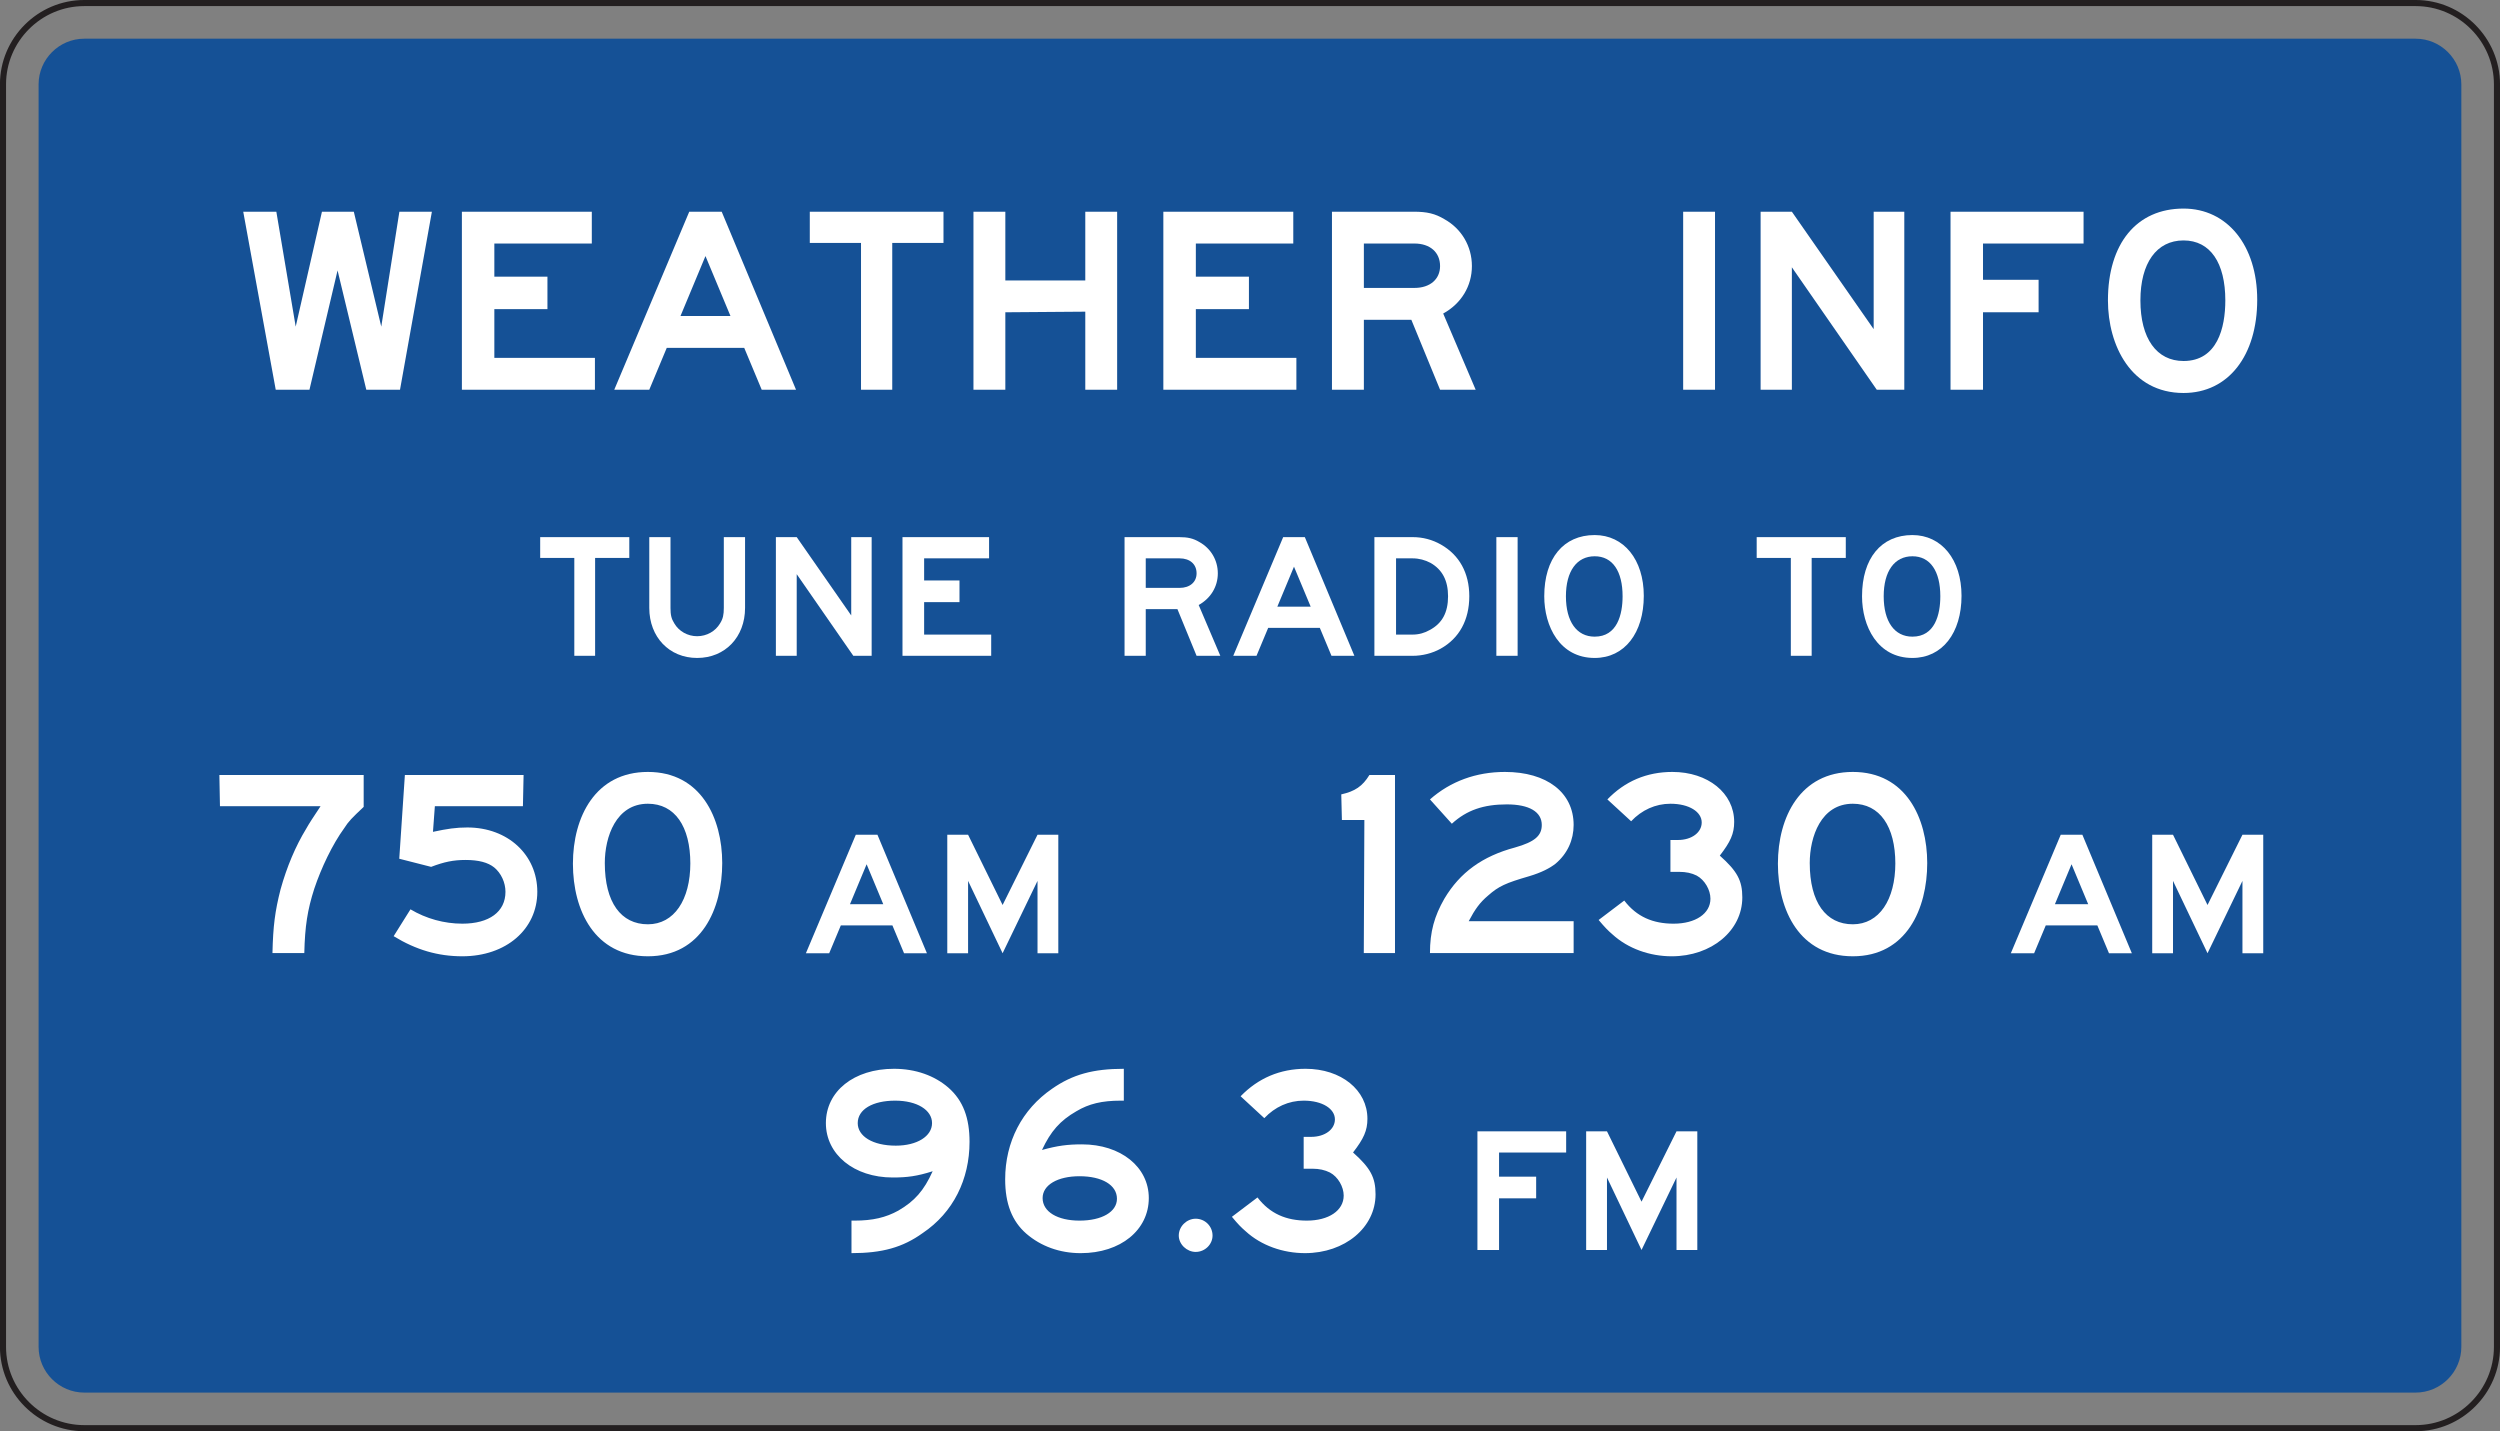 <?xml version="1.0" encoding="UTF-8" standalone="no"?>
<!-- Created with Inkscape (http://www.inkscape.org/) -->

<svg
   xmlns:dc="http://purl.org/dc/elements/1.1/"
   xmlns:cc="http://creativecommons.org/ns#"
   xmlns:rdf="http://www.w3.org/1999/02/22-rdf-syntax-ns#"
   xmlns:svg="http://www.w3.org/2000/svg"
   xmlns="http://www.w3.org/2000/svg"
   xmlns:sodipodi="http://sodipodi.sourceforge.net/DTD/sodipodi-0.dtd"
   xmlns:inkscape="http://www.inkscape.org/namespaces/inkscape"
   width="256.133"
   height="146.641"
   id="svg8637"
   version="1.1"
   inkscape:version="0.48.3.1 r9886"
   sodipodi:docname="New document 37">
  <rect width="100%" height="100%" fill="#808080" stroke="none"/>
  <defs
     id="defs8639">
    <clipPath
       clipPathUnits="userSpaceOnUse"
       id="clipPath7597">
      <path
         inkscape:connector-curvature="0"
         d="m 112.8,43.969 371.064,0 0,451.775 -371.064,0 0,-451.775 z"
         id="path7599" />
    </clipPath>
  </defs>
  <sodipodi:namedview
     id="base"
     pagecolor="#ffffff"
     bordercolor="#666666"
     borderopacity="1.0"
     inkscape:pageopacity="0.0"
     inkscape:pageshadow="2"
     inkscape:zoom="0.35"
     inkscape:cx="117.3504"
     inkscape:cy="27.609467"
     inkscape:document-units="px"
     inkscape:current-layer="layer1"
     showgrid="false"
     fit-margin-top="0"
     fit-margin-left="0"
     fit-margin-right="0"
     fit-margin-bottom="0"
     inkscape:window-width="451"
     inkscape:window-height="398"
     inkscape:window-x="50"
     inkscape:window-y="50"
     inkscape:window-maximized="0" />
  <g
     inkscape:label="Layer 1"
     inkscape:groupmode="layer"
     id="layer1"
     transform="translate(-257.65,-413.331)">
    <g
       transform="matrix(1.25,0,0,-1.25,116.644,1005.368)"
       id="g7593">
      <g
         id="g7595"
         clip-path="url(#clipPath7597)">
        <g
           id="g7601"
           transform="translate(119.711,473.38)">
          <path
             inkscape:connector-curvature="0"
             d="m 0,0 191.087,0 c 3.665,0 6.665,-2.999 6.665,-6.665 l 0,-103.475 c 0,-3.668 -3,-6.667 -6.665,-6.667 l -191.087,0 c -3.664,0 -6.661,2.999 -6.661,6.667 l 0,103.475 C -6.661,-2.999 -3.664,0 0,0 z"
             style="fill:none;stroke:#231f20;stroke-width:0.5;stroke-linecap:butt;stroke-linejoin:miter;stroke-miterlimit:4;stroke-opacity:1;stroke-dasharray:none"
             id="path7603" />
        </g>
      </g>
    </g>
    <g
       id="g7613"
       transform="matrix(1.25,0,0,-1.25,266.282,417.295)">
      <path
         d="m 0,0 191.086,0 c 2.058,0 3.746,-1.686 3.746,-3.743 l 0,-103.475 c 0,-2.065 -1.688,-3.751 -3.746,-3.751 l -191.086,0 c -2.056,0 -3.743,1.686 -3.743,3.751 l 0,103.475 C -3.743,-1.686 -2.056,0 0,0"
         style="fill:#155196;fill-opacity:1;fill-rule:evenodd;stroke:none"
         id="path7615"
         inkscape:connector-curvature="0" />
    </g>
    <g
       id="g7617"
       transform="matrix(1.25,0,0,-1.25,405.19,440.59)">
      <path
         d="m 0,0 c 0,-1.078 -0.82,-1.792 -2.101,-1.792 l -4.145,0 0,3.639 4.145,0 C -0.82,1.847 0,1.126 0,0 M 2.918,-10.137 0.256,-3.891 C 1.742,-3.073 2.609,-1.637 2.609,0 2.609,1.641 1.742,3.071 0.358,3.841 -0.41,4.301 -1.074,4.455 -2.15,4.455 l -6.711,0 0,-14.592 2.615,0 0,5.734 3.891,0 2.355,-5.734 2.918,0 z m -14.695,0 0,2.612 -8.24,0 0,3.993 4.351,0 0,2.661 -4.351,0 0,2.718 7.986,0 0,2.608 -10.65,0 0,-14.592 10.904,0 z m -14.691,0 0,14.592 -2.611,0 0,-5.633 -6.553,0 0,5.633 -2.613,0 0,-14.592 2.613,0 0,6.349 6.553,0.05 0,-6.399 2.611,0 z m -14.233,12.033 0,2.559 -10.958,0 0,-2.559 4.198,0 0,-12.033 2.56,0 0,12.033 4.2,0 z m -17.46,-5.989 -4.096,0 2.047,4.913 2.049,-4.913 z m 5.374,-6.044 -6.092,14.592 -2.66,0 -6.147,-14.592 2.87,0 1.433,3.432 6.35,0 1.433,-3.432 2.813,0 z m -16.483,0 0,2.612 -8.244,0 0,3.993 4.352,0 0,2.661 -4.352,0 0,2.718 7.988,0 0,2.608 -10.648,0 0,-14.592 10.904,0 z m -13.363,14.592 -2.664,0 -1.485,-9.419 -2.25,9.419 -2.612,0 -2.151,-9.419 -1.587,9.419 -2.713,0 2.663,-14.592 2.764,0 2.304,9.78 2.355,-9.78 2.763,0 2.613,14.592 z"
         style="fill:#ffffff;fill-opacity:1;fill-rule:evenodd;stroke:none"
         id="path7619"
         inkscape:connector-curvature="0" />
    </g>
    <g
       id="g7621"
       transform="matrix(1.25,0,0,-1.25,485.641,444.11)">
      <path
         d="m 0,0 c 0,-2.253 -0.662,-4.965 -3.425,-4.965 -2.203,0 -3.534,1.843 -3.534,4.965 0,3.07 1.331,4.917 3.534,4.917 C -1.226,4.917 0,3.07 0,0 m 2.614,0.053 c 0,4.453 -2.455,7.475 -6.039,7.475 -3.844,0 -6.196,-2.865 -6.196,-7.528 0,-3.683 1.893,-7.587 6.196,-7.587 3.685,0 6.039,3.081 6.039,7.64 m -14.233,4.61 0,2.608 -10.904,0 0,-14.592 2.662,0 0,6.348 4.557,0 0,2.662 -4.557,0 0,2.974 8.242,0 z m -14.693,-11.984 0,14.592 -2.51,0 0,-9.625 -6.705,9.625 -2.562,0 0,-14.592 2.562,0 0,10.036 6.959,-10.036 2.256,0 z m -15.514,14.592 -2.611,0 0,-14.592 2.611,0 0,14.592 z"
         style="fill:#ffffff;fill-opacity:1;fill-rule:evenodd;stroke:none"
         id="path7623"
         inkscape:connector-curvature="0" />
    </g>
    <g
       id="g7625"
       transform="matrix(1.25,0,0,-1.25,398.579,535.697)">
      <path
         d="m 0,0 c 0,1.382 -0.41,2.153 -1.844,3.433 0.871,1.127 1.178,1.792 1.178,2.762 0,2.355 -2.15,4.097 -5.07,4.097 -2.096,0 -3.887,-0.772 -5.324,-2.252 l 1.943,-1.795 c 0.873,0.926 2.002,1.436 3.226,1.436 1.538,0 2.561,-0.668 2.561,-1.536 0,-0.821 -0.82,-1.432 -1.945,-1.432 l -0.616,0 0,-2.611 0.719,0 c 0.561,0 1.022,-0.106 1.434,-0.312 0.666,-0.355 1.127,-1.174 1.127,-1.89 0,-1.231 -1.229,-2.052 -3.02,-2.052 -1.691,0 -3.023,0.566 -4.045,1.899 l -2.097,-1.587 c 0.507,-0.616 0.765,-0.871 1.125,-1.183 1.279,-1.174 3.07,-1.795 4.863,-1.795 C -2.506,-4.818 0,-2.711 0,0 m -13.36,-3.377 c 0,0.766 -0.618,1.381 -1.384,1.381 -0.719,0 -1.384,-0.615 -1.384,-1.381 0,-0.72 0.665,-1.341 1.384,-1.341 0.766,0 1.384,0.621 1.384,1.341 m -7.835,3.017 c 0,-1.071 -1.228,-1.792 -3.07,-1.792 -1.794,0 -3.023,0.721 -3.023,1.848 0,1.074 1.229,1.79 3.023,1.79 1.842,0 3.07,-0.716 3.07,-1.846 m 2.61,0.056 c 0,2.557 -2.303,4.402 -5.477,4.402 -1.174,0 -1.997,-0.106 -3.277,-0.459 0.717,1.536 1.487,2.407 2.817,3.172 1.024,0.614 2.099,0.87 3.634,0.87 l 0.256,0 0,2.611 c -2.512,0 -4.197,-0.46 -5.887,-1.64 -2.455,-1.687 -3.838,-4.349 -3.838,-7.419 0,-1.998 0.562,-3.435 1.736,-4.458 1.184,-1.021 2.719,-1.593 4.457,-1.593 3.276,0 5.579,1.901 5.579,4.514 M -36.351,5.84 c 0,-1.078 -1.229,-1.848 -2.969,-1.848 -1.893,0 -3.122,0.77 -3.122,1.848 0,1.125 1.229,1.841 3.071,1.841 1.791,0 3.02,-0.767 3.02,-1.841 m 3.073,-1.537 c 0,1.942 -0.51,3.378 -1.741,4.452 -1.126,0.971 -2.662,1.537 -4.454,1.537 -3.278,0 -5.579,-1.841 -5.579,-4.452 0,-2.563 2.301,-4.458 5.478,-4.458 1.179,0 1.994,0.104 3.274,0.514 -0.716,-1.592 -1.484,-2.456 -2.813,-3.227 -1.025,-0.566 -2.1,-0.821 -3.587,-0.821 l -0.254,0 0,-2.666 c 2.51,0 4.195,0.466 5.837,1.646 2.51,1.686 3.839,4.405 3.839,7.475"
         style="fill:#ffffff;fill-opacity:1;fill-rule:evenodd;stroke:none"
         id="path7627"
         inkscape:connector-curvature="0" />
    </g>
    <g
       id="g7629"
       transform="matrix(1.25,0,0,-1.25,328.378,501.753)">
      <path
         d="m 0,0 c 0,-3.022 -1.331,-5.02 -3.479,-5.02 -2.204,0 -3.532,1.792 -3.532,5.02 0,2.145 0.919,4.861 3.532,4.861 C -1.278,4.861 0,3.017 0,-0.056 L 0,0 z m 2.613,0 c 0,3.68 -1.743,7.468 -6.092,7.468 -4.303,0 -6.145,-3.682 -6.145,-7.524 0,-3.838 1.793,-7.586 6.145,-7.586 4.4,0 6.092,3.9 6.092,7.642 m -15.156,-2.357 c 0,3.022 -2.408,5.273 -5.735,5.273 -0.922,0 -1.639,-0.106 -2.817,-0.359 l 0.155,2.101 7.218,0 0.054,2.557 -9.73,0 -0.46,-6.862 2.612,-0.666 c 1.074,0.412 1.841,0.566 2.815,0.566 1.073,0 1.842,-0.202 2.355,-0.614 0.562,-0.46 0.923,-1.232 0.923,-1.996 0,-1.642 -1.334,-2.612 -3.535,-2.612 -1.484,0 -2.97,0.41 -4.251,1.176 l -1.379,-2.201 c 1.839,-1.126 3.634,-1.648 5.63,-1.648 3.586,0 6.145,2.214 6.145,5.285 m -14.232,6.959 0,2.613 -11.827,0 0.048,-2.557 8.245,0 c -0.615,-0.928 -0.922,-1.387 -1.179,-1.848 -0.872,-1.431 -1.586,-3.123 -2.098,-4.964 -0.458,-1.788 -0.615,-3.021 -0.665,-5.222 l 2.61,0 c 0.052,2.201 0.258,3.533 0.818,5.273 0.565,1.691 1.486,3.633 2.459,4.968 0.355,0.56 0.613,0.815 1.589,1.737"
         style="fill:#ffffff;fill-opacity:1;fill-rule:evenodd;stroke:none"
         id="path7631"
         inkscape:connector-curvature="0" />
    </g>
    <g
       id="g7633"
       transform="matrix(1.25,0,0,-1.25,451.834,501.753)">
      <path
         d="m 0,0 c 0,-3.022 -1.332,-5.02 -3.485,-5.02 -2.199,0 -3.531,1.792 -3.531,5.02 0,2.145 0.92,4.861 3.531,4.861 C -1.282,4.861 0,3.017 0,-0.056 L 0,0 z m 2.613,0 c 0,3.68 -1.744,7.468 -6.098,7.468 -4.297,0 -6.14,-3.682 -6.14,-7.524 0,-3.838 1.793,-7.586 6.14,-7.586 4.404,0 6.098,3.9 6.098,7.642 m -15.156,-2.819 c 0,1.383 -0.411,2.147 -1.844,3.428 0.871,1.127 1.178,1.79 1.178,2.766 0,2.357 -2.151,4.093 -5.067,4.093 -2.103,0 -3.892,-0.765 -5.326,-2.252 l 1.947,-1.791 c 0.867,0.92 1.994,1.436 3.221,1.436 1.537,0 2.564,-0.665 2.564,-1.536 0,-0.819 -0.822,-1.435 -1.947,-1.435 l -0.617,0 0,-2.612 0.721,0 c 0.558,0 1.021,-0.099 1.431,-0.305 0.666,-0.36 1.127,-1.181 1.127,-1.895 0,-1.226 -1.228,-2.047 -3.019,-2.047 -1.688,0 -3.024,0.561 -4.045,1.896 l -2.1,-1.592 c 0.514,-0.61 0.768,-0.87 1.125,-1.175 1.281,-1.175 3.074,-1.802 4.867,-1.802 3.274,0 5.784,2.107 5.784,4.823 m -13.825,-4.557 0,2.611 -8.599,0 c 0.51,0.972 0.918,1.537 1.584,2.097 0.871,0.77 1.437,1.026 3.381,1.592 1.023,0.306 1.689,0.664 2.148,1.02 0.977,0.821 1.486,1.946 1.486,3.178 0,2.661 -2.201,4.346 -5.63,4.346 -2.356,0 -4.456,-0.765 -6.145,-2.252 l 1.793,-1.994 c 1.227,1.123 2.611,1.586 4.504,1.586 1.844,0 2.867,-0.612 2.867,-1.686 0,-0.872 -0.56,-1.386 -2.203,-1.849 -2.66,-0.714 -4.502,-2.043 -5.781,-4.195 -0.821,-1.432 -1.18,-2.712 -1.18,-4.454 l 11.775,0 z m -14.642,0 0,14.591 -2.098,0 c -0.568,-0.922 -1.178,-1.333 -2.305,-1.587 l 0.051,-2.097 1.842,0 -0.047,-10.907 2.557,0 z"
         style="fill:#ffffff;fill-opacity:1;fill-rule:evenodd;stroke:none"
         id="path7635"
         inkscape:connector-curvature="0" />
    </g>
    <g
       id="g7637"
       transform="matrix(1.25,0,0,-1.25,359.201,480.522)">
      <path
         d="m 0,0 0,1.74 -5.497,0 0,2.661 2.898,0 0,1.778 -2.898,0 0,1.809 5.323,0 0,1.74 -7.097,0 L -7.271,0 0,0 z m -9.798,0 0,9.728 -1.674,0 0,-6.418 -4.468,6.418 -1.707,0 0,-9.728 1.707,0 0,6.692 L -11.3,0 -9.798,0 z m -10.376,3.926 0,5.802 -1.741,0 0,-5.802 c 0,-0.545 -0.066,-0.887 -0.306,-1.265 -0.379,-0.646 -1.091,-1.054 -1.881,-1.054 -0.779,0 -1.499,0.408 -1.873,1.054 -0.239,0.378 -0.31,0.687 -0.31,1.265 l 0,5.802 -1.739,0 0,-5.802 c 0,-2.39 1.639,-4.101 3.922,-4.101 2.293,0 3.928,1.711 3.928,4.101 m -9.488,4.096 0,1.706 -7.304,0 0,-1.706 2.797,0 0,-8.022 1.705,0 0,8.022 2.802,0 z"
         style="fill:#ffffff;fill-opacity:1;fill-rule:evenodd;stroke:none"
         id="path7639"
         inkscape:connector-curvature="0" />
    </g>
    <g
       id="g7641"
       transform="matrix(1.25,0,0,-1.25,423.889,474.419)">
      <path
         d="m 0,0 c 0,-1.501 -0.443,-3.311 -2.287,-3.311 -1.471,0 -2.357,1.229 -2.357,3.311 0,2.05 0.886,3.277 2.357,3.277 C -0.818,3.277 0,2.05 0,0 m 1.738,0.035 c 0,2.969 -1.636,4.981 -4.025,4.981 -2.559,0 -4.133,-1.91 -4.133,-5.016 0,-2.459 1.264,-5.057 4.133,-5.057 2.455,0 4.025,2.054 4.025,5.092 m -10.341,4.811 -1.743,0 0,-9.728 1.743,0 0,9.728 z M -14.305,0 c 0,-1.33 -0.478,-2.221 -1.498,-2.765 -0.412,-0.238 -0.886,-0.377 -1.402,-0.377 l -1.363,0 0,6.248 1.363,0 c 0.516,0 1.025,-0.136 1.471,-0.375 0.951,-0.547 1.429,-1.434 1.429,-2.731 m 1.741,0 c 0,1.911 -0.819,3.379 -2.317,4.233 -0.719,0.41 -1.502,0.613 -2.324,0.613 l -3.137,0 0,-9.728 3.137,0 c 0.787,0 1.605,0.203 2.287,0.582 1.535,0.854 2.354,2.358 2.354,4.3 m -13,-0.853 -2.733,0 1.365,3.277 1.368,-3.277 z m 3.582,-4.029 -4.061,9.728 -1.775,0 -4.092,-9.728 1.906,0 0.957,2.29 4.233,0 0.955,-2.29 1.877,0 z m -12.934,6.759 c 0,-0.716 -0.548,-1.192 -1.396,-1.192 l -2.77,0 0,2.421 2.77,0 c 0.848,0 1.396,-0.476 1.396,-1.229 m 1.946,-6.759 -1.773,4.163 c 0.986,0.551 1.568,1.503 1.568,2.596 0,1.093 -0.582,2.047 -1.503,2.562 -0.51,0.305 -0.955,0.407 -1.672,0.407 l -4.47,0 0,-9.728 1.738,0 0,3.827 2.596,0 1.57,-3.827 1.946,0 z"
         style="fill:#ffffff;fill-opacity:1;fill-rule:evenodd;stroke:none"
         id="path7643"
         inkscape:connector-curvature="0" />
    </g>
    <g
       id="g7645"
       transform="matrix(1.25,0,0,-1.25,456.442,474.419)">
      <path
         d="m 0,0 c 0,-1.501 -0.443,-3.311 -2.289,-3.311 -1.467,0 -2.352,1.229 -2.352,3.311 0,2.05 0.885,3.277 2.352,3.277 C -0.82,3.277 0,2.05 0,0 m 1.738,0.035 c 0,2.969 -1.634,4.981 -4.027,4.981 -2.559,0 -4.127,-1.91 -4.127,-5.016 0,-2.459 1.264,-5.057 4.127,-5.057 2.459,0 4.027,2.054 4.027,5.092 m -9.486,3.105 0,1.706 -7.303,0 0,-1.706 2.799,0 0,-8.022 1.707,0 0,8.022 2.797,0 z"
         style="fill:#ffffff;fill-opacity:1;fill-rule:evenodd;stroke:none"
         id="path7647"
         inkscape:connector-curvature="0" />
    </g>
    <g
       id="g7649"
       transform="matrix(1.25,0,0,-1.25,431.545,541.395)">
      <path
         d="m 0,0 0,9.726 -1.705,0 -2.867,-5.767 -2.832,5.767 -1.707,0 0,-9.726 1.707,0 0,5.94 L -4.572,0 -1.705,5.94 -1.705,0 0,0 z m -10.75,7.984 0,1.742 -7.273,0 0,-9.726 1.773,0 0,4.232 3.041,0 0,1.774 -3.041,0 0,1.978 5.5,0 z"
         style="fill:#ffffff;fill-opacity:1;fill-rule:evenodd;stroke:none"
         id="path7651"
         inkscape:connector-curvature="0" />
    </g>
    <g
       id="g7653"
       transform="matrix(1.25,0,0,-1.25,346.438,501.877)">
      <path
         d="m 0,0 -1.363,-3.272 2.726,0 L 0,0 z m 3.067,-7.293 -0.954,2.283 -4.226,0 -0.954,-2.283 -1.909,0 4.09,9.713 1.773,0 4.055,-9.713 -1.875,0 z"
         style="fill:#ffffff;fill-opacity:1;fill-rule:nonzero;stroke:none"
         id="path7655"
         inkscape:connector-curvature="0" />
    </g>
    <g
       id="g7657"
       transform="matrix(1.25,0,0,-1.25,363.947,510.993)">
      <path
         d="M 0,0 0,5.93 -2.862,0 l -2.829,5.93 0,-5.93 -1.705,0 0,9.713 1.705,0 L -2.862,3.954 0,9.713 1.704,9.713 1.704,0 0,0 z"
         style="fill:#ffffff;fill-opacity:1;fill-rule:nonzero;stroke:none"
         id="path7659"
         inkscape:connector-curvature="0" />
    </g>
    <g
       id="g7661"
       transform="matrix(1.25,0,0,-1.25,469.887,501.877)">
      <path
         d="m 0,0 -1.363,-3.272 2.726,0 L 0,0 z m 3.067,-7.293 -0.954,2.283 -4.226,0 -0.954,-2.283 -1.909,0 4.09,9.713 1.773,0 4.055,-9.713 -1.875,0 z"
         style="fill:#ffffff;fill-opacity:1;fill-rule:nonzero;stroke:none"
         id="path7663"
         inkscape:connector-curvature="0" />
    </g>
    <g
       id="g7665"
       transform="matrix(1.25,0,0,-1.25,487.396,510.993)">
      <path
         d="M 0,0 0,5.93 -2.863,0 l -2.829,5.93 0,-5.93 -1.704,0 0,9.713 1.704,0 L -2.863,3.954 0,9.713 1.704,9.713 1.704,0 0,0 z"
         style="fill:#ffffff;fill-opacity:1;fill-rule:nonzero;stroke:none"
         id="path7667"
         inkscape:connector-curvature="0" />
    </g>
  </g>
</svg>
